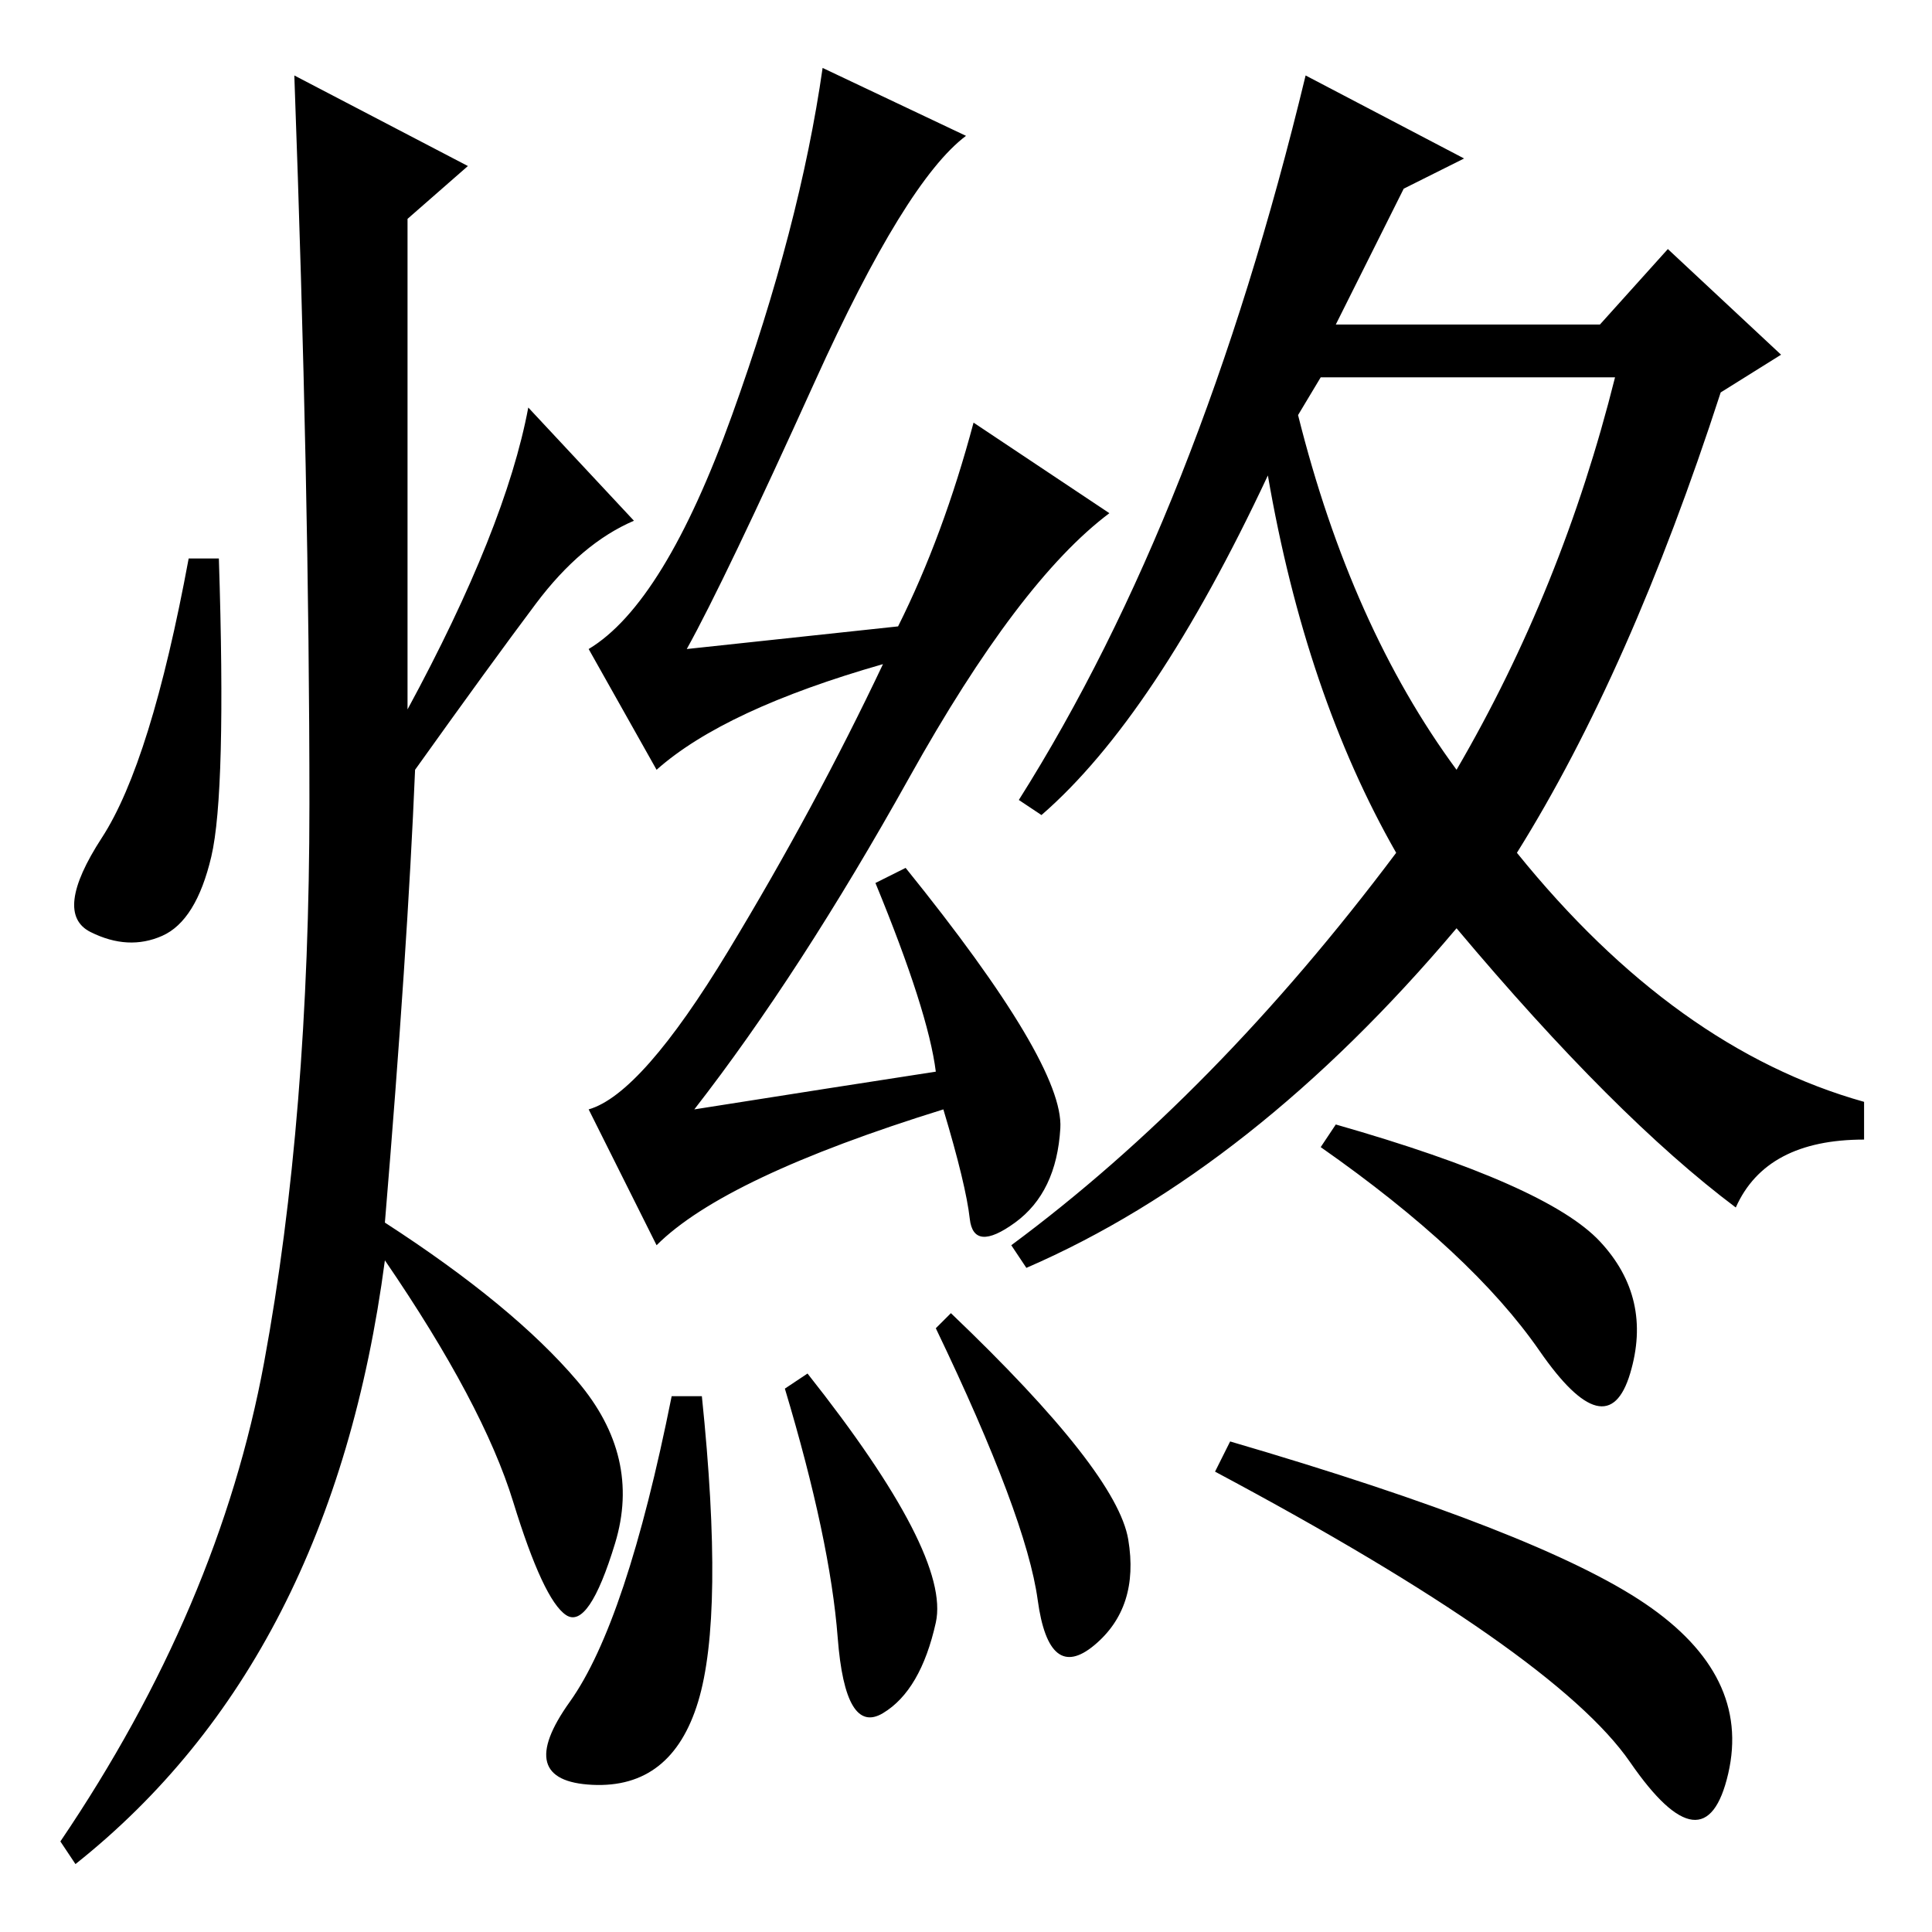 <?xml version="1.0" standalone="no"?>
<!DOCTYPE svg PUBLIC "-//W3C//DTD SVG 1.1//EN" "http://www.w3.org/Graphics/SVG/1.1/DTD/svg11.dtd" >
<svg xmlns="http://www.w3.org/2000/svg" xmlns:xlink="http://www.w3.org/1999/xlink" version="1.1" viewBox="0 -36 256 256">
  <g transform="matrix(1 0 0 -1 0 220)">
   <path fill="currentColor"
d="M128 238q-8 -6 -20 -32.5t-17 -35.5l28 3q6 12 10 27l18 -12q-12 -9 -26.5 -35t-28.5 -44q19 3 32 5q-1 8 -8 25l4 2q21 -26 20.5 -34.5t-6 -12.5t-6 0.5t-3.5 14.5q-29 -9 -38 -18l-9 18q7 2 18.5 21t20.5 38q-21 -6 -30 -14l-9 16q10 6 19 31t12 46zM93 71
q3 -29 -0.5 -40.5t-14 -11t-3 11t13.5 40.5h4zM107 74q19 -24 17 -33t-7 -12t-6 10t-7 33zM126 82q22 -21 23.5 -30t-4.5 -14t-7.5 6t-13.5 36zM201 143q21 -26 46 -33v-5q-13 0 -17 -9q-16 12 -37 37q-27 -32 -57 -45l-2 3q27 20 51 52q-12 21 -17 50q-15 -32 -30 -45l-3 2
q24 38 38 96l21 -11l-8 -4l-9 -18h35l9 10l15 -14l-8 -5q-12 -37 -27 -61zM212 91.5q7 -7.5 4 -17.5t-12 3t-29 27l2 3q28 -8 35 -15.5zM218 43.5q14 -9.5 11 -22.5t-13 1.5t-55 38.5l2 4q41 -12 55 -21.5zM172 201q7 -28 21 -47q14 24 21 52h-39zM62 234l-8 -7v-65
q13 24 16 40l14 -15q-7 -3 -13 -11t-16 -22q-1 -24 -4 -60q17 -11 25.5 -21t5 -21.5t-6.5 -9.5t-7 15t-17 32q-7 -53 -41 -80l-2 3q21 31 27 63.5t6 74t-2 96.5zM28 142.5q-2 -8.5 -6.5 -10.5t-9.5 0.5t1.5 12.5t11.5 37h4q1 -31 -1 -39.5z" />
  </g>

</svg>
